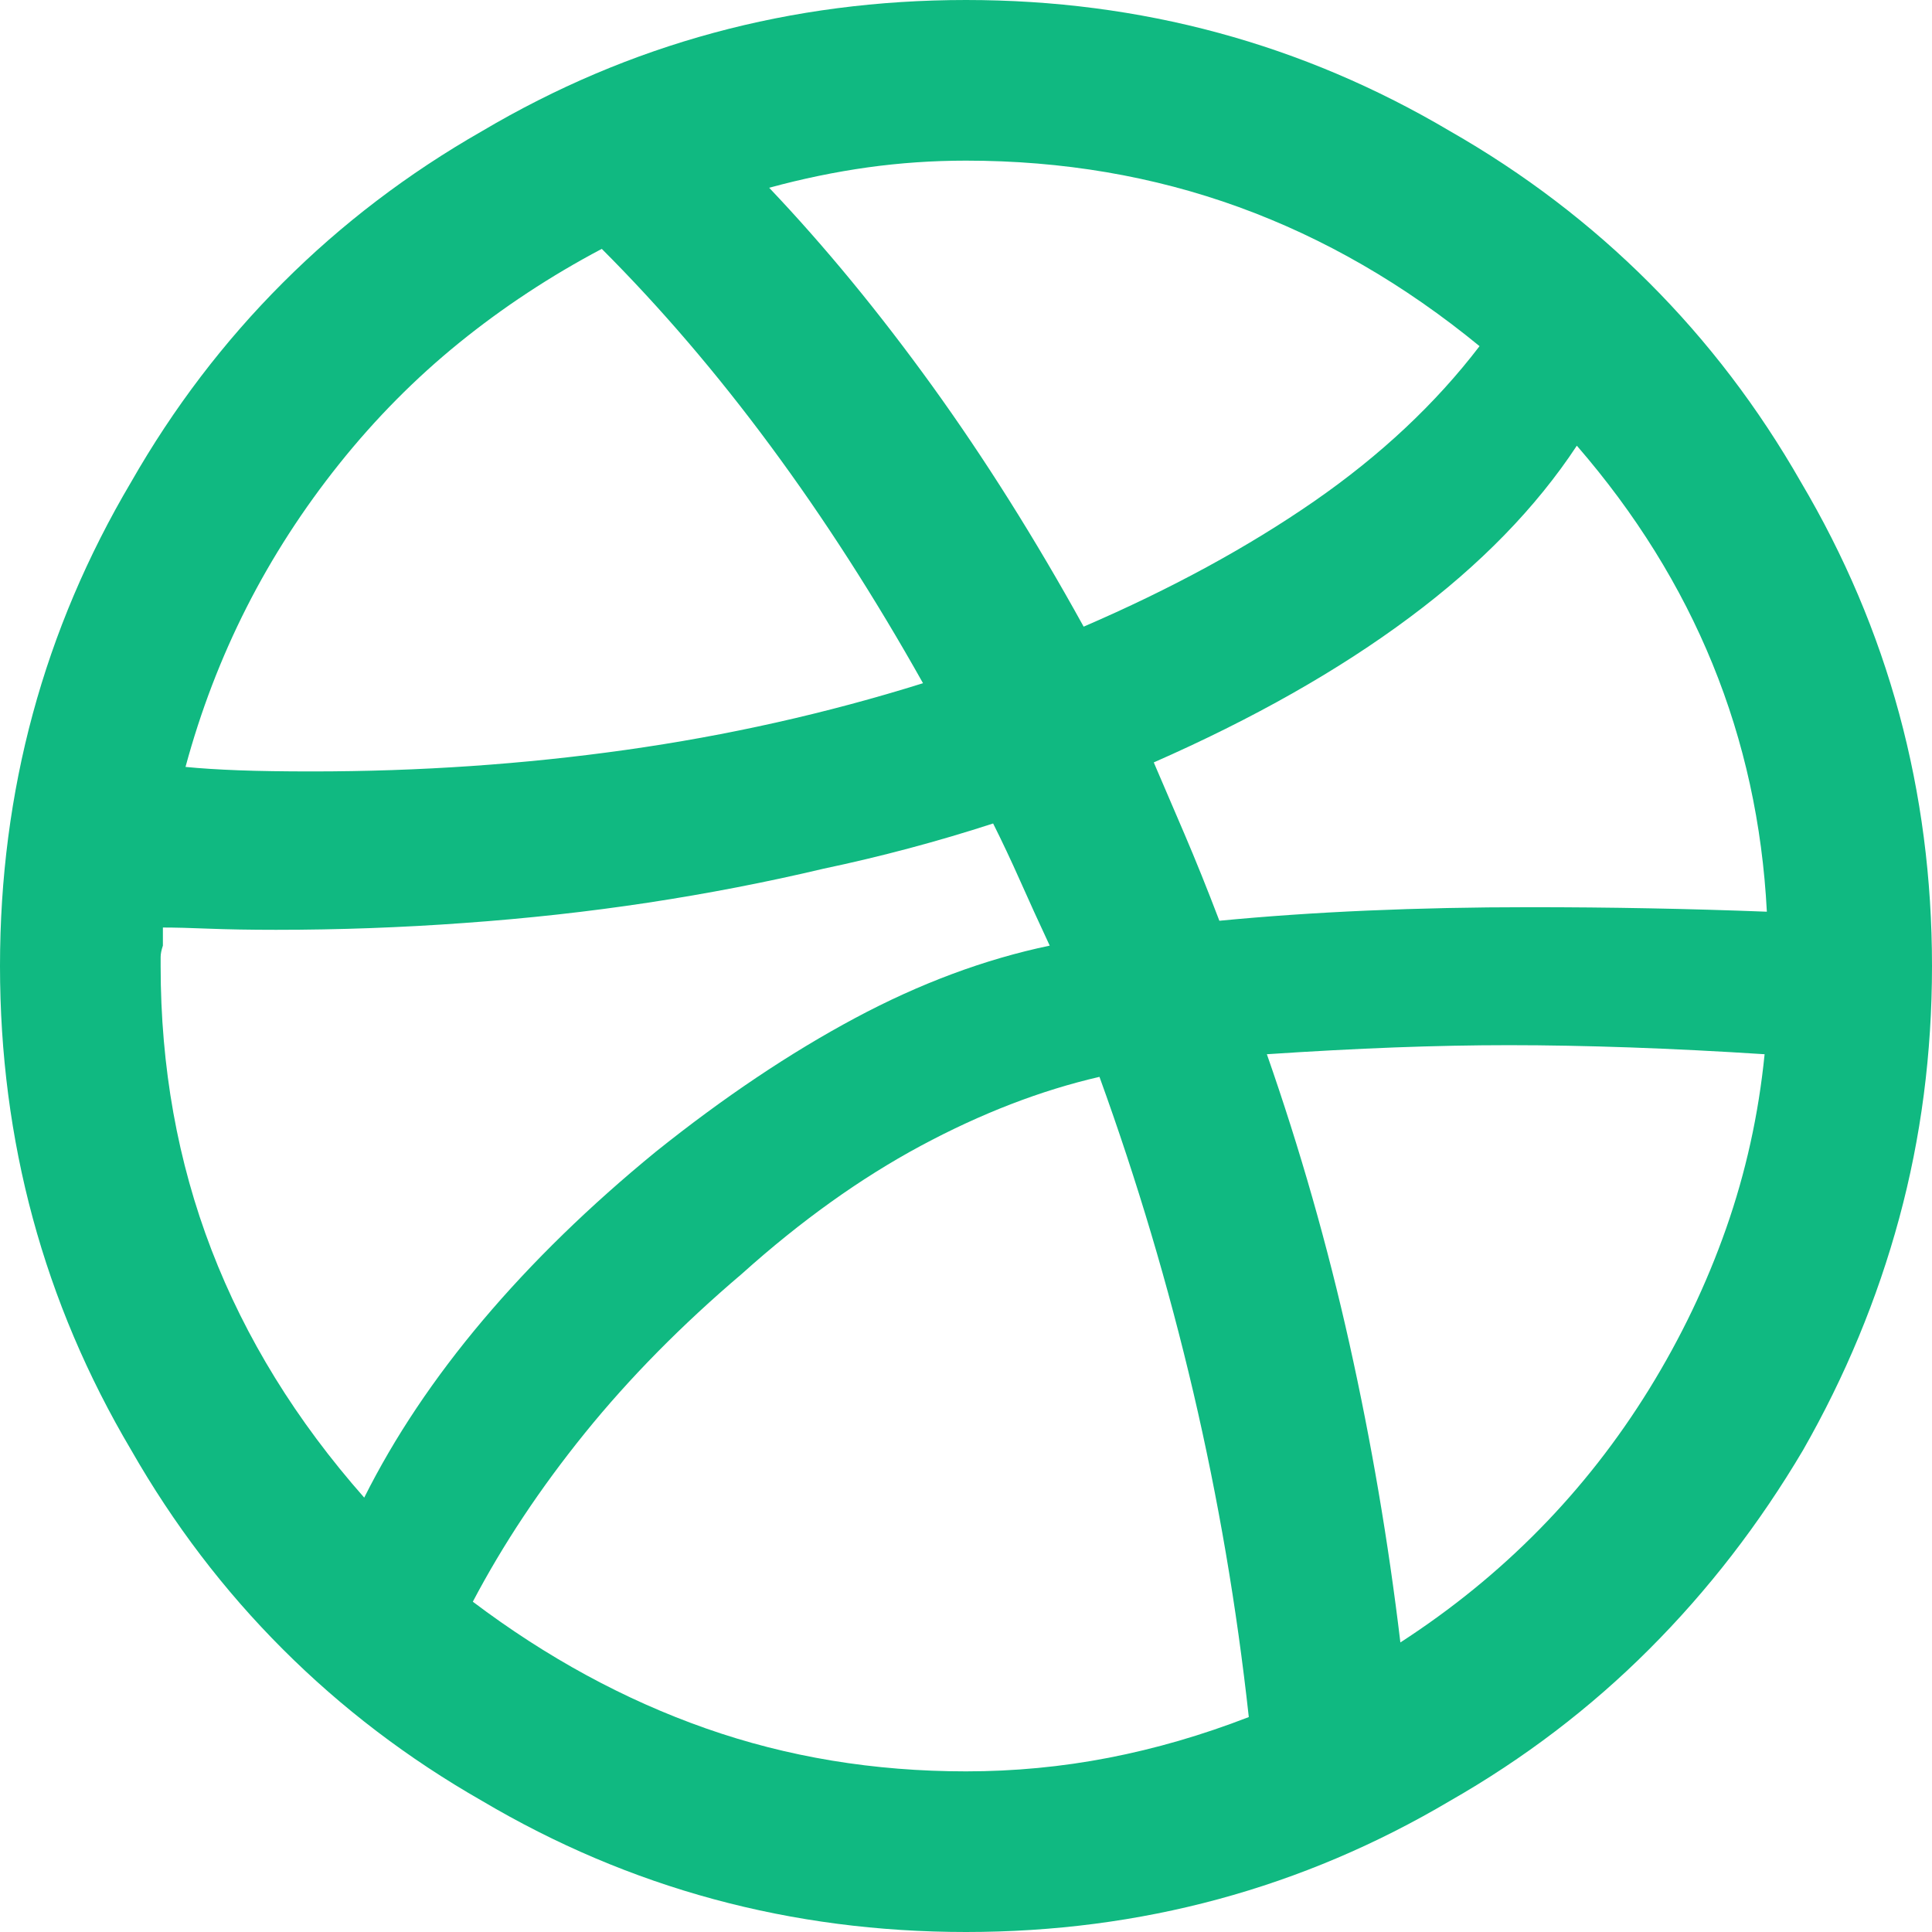 <svg width="48" height="48" viewBox="0 0 48 48" fill="none" xmlns="http://www.w3.org/2000/svg">
<path d="M44.74 11.972C43.691 10.136 42.436 8.487 40.974 7.026C39.513 5.564 37.864 4.309 36.028 3.26C34.192 2.173 32.272 1.358 30.267 0.815C28.262 0.272 26.173 0 24 0C21.827 0 19.738 0.272 17.733 0.815C15.728 1.358 13.808 2.173 11.972 3.26C10.136 4.309 8.487 5.564 7.026 7.026C5.564 8.487 4.309 10.136 3.26 11.972C2.173 13.808 1.358 15.728 0.815 17.733C0.272 19.738 0 21.827 0 24C0 26.173 0.272 28.262 0.815 30.267C1.358 32.272 2.173 34.192 3.26 36.028C4.309 37.864 5.564 39.513 7.026 40.974C8.487 42.436 10.136 43.691 11.972 44.74C13.808 45.827 15.728 46.642 17.733 47.185C19.738 47.728 21.827 48 24 48C26.173 48 28.262 47.728 30.267 47.185C32.272 46.642 34.192 45.827 36.028 44.74C37.864 43.691 39.513 42.436 40.974 40.974C42.436 39.513 43.71 37.864 44.796 36.028C45.845 34.192 46.642 32.272 47.185 30.267C47.728 28.262 48 26.173 48 24C48 21.827 47.728 19.738 47.185 17.733C46.642 15.728 45.827 13.808 44.74 11.972ZM24 3.991C26.398 3.991 28.656 4.375 30.773 5.143C32.89 5.911 34.885 7.063 36.759 8.6C35.672 10.023 34.304 11.307 32.656 12.45C31.007 13.592 29.096 14.632 26.923 15.569C25.724 13.396 24.468 11.4 23.157 9.583C21.845 7.766 20.497 6.126 19.11 4.665C19.934 4.44 20.749 4.272 21.555 4.159C22.361 4.047 23.176 3.991 24 3.991ZM8.431 11.522C9.33 10.398 10.323 9.396 11.41 8.515C12.496 7.635 13.677 6.857 14.951 6.183C16.412 7.644 17.808 9.274 19.138 11.073C20.468 12.871 21.733 14.838 22.932 16.974C20.534 17.724 18.07 18.276 15.541 18.632C13.012 18.988 10.417 19.166 7.756 19.166C7.044 19.166 6.436 19.157 5.93 19.138C5.424 19.119 4.984 19.091 4.609 19.054C4.984 17.667 5.489 16.347 6.126 15.091C6.763 13.836 7.532 12.646 8.431 11.522ZM3.991 24C3.991 23.925 3.991 23.85 3.991 23.775C3.991 23.7 4.009 23.607 4.047 23.494C4.047 23.419 4.047 23.344 4.047 23.269C4.047 23.194 4.047 23.119 4.047 23.044C4.347 23.044 4.731 23.054 5.199 23.073C5.667 23.091 6.22 23.101 6.857 23.101C8.431 23.101 9.986 23.044 11.522 22.932C13.096 22.82 14.623 22.651 16.103 22.426C17.583 22.201 19.035 21.92 20.459 21.583C21.883 21.283 23.288 20.909 24.674 20.459C24.899 20.909 25.124 21.386 25.349 21.892C25.574 22.398 25.817 22.932 26.08 23.494C24.468 23.831 22.857 24.431 21.246 25.293C19.635 26.155 17.986 27.26 16.3 28.609C14.651 29.958 13.218 31.354 12 32.796C10.782 34.239 9.799 35.71 9.049 37.208C7.363 35.297 6.098 33.246 5.255 31.054C4.412 28.862 3.991 26.511 3.991 24ZM24 44.009C21.714 44.009 19.56 43.653 17.536 42.941C15.513 42.23 13.583 41.18 11.747 39.794C12.496 38.37 13.424 36.974 14.529 35.607C15.635 34.239 16.937 32.918 18.436 31.644C19.897 30.332 21.377 29.274 22.876 28.468C24.375 27.663 25.855 27.091 27.316 26.754C28.253 29.34 29.03 31.953 29.649 34.595C30.267 37.236 30.726 39.925 31.026 42.66C29.864 43.11 28.703 43.447 27.541 43.672C26.379 43.897 25.199 44.009 24 44.009ZM40.974 34.511C40.187 35.785 39.279 36.946 38.248 37.995C37.218 39.044 36.066 39.981 34.792 40.806C34.492 38.295 34.07 35.822 33.527 33.386C32.984 30.951 32.3 28.553 31.475 26.192C32.599 26.117 33.658 26.061 34.651 26.023C35.644 25.986 36.59 25.967 37.489 25.967C38.426 25.967 39.429 25.986 40.496 26.023C41.564 26.061 42.679 26.117 43.841 26.192C43.691 27.691 43.372 29.134 42.885 30.52C42.398 31.906 41.761 33.236 40.974 34.511ZM37.995 22.539C36.609 22.539 35.269 22.567 33.977 22.623C32.684 22.679 31.457 22.764 30.295 22.876C29.995 22.089 29.705 21.368 29.424 20.712C29.143 20.056 28.89 19.466 28.665 18.942C31.138 17.855 33.255 16.656 35.016 15.344C36.778 14.033 38.164 12.609 39.176 11.073C40.637 12.759 41.761 14.567 42.548 16.497C43.335 18.426 43.785 20.478 43.897 22.651C42.923 22.614 41.949 22.585 40.974 22.567C40 22.548 39.007 22.539 37.995 22.539Z" fill="#10B981"/>
</svg>
